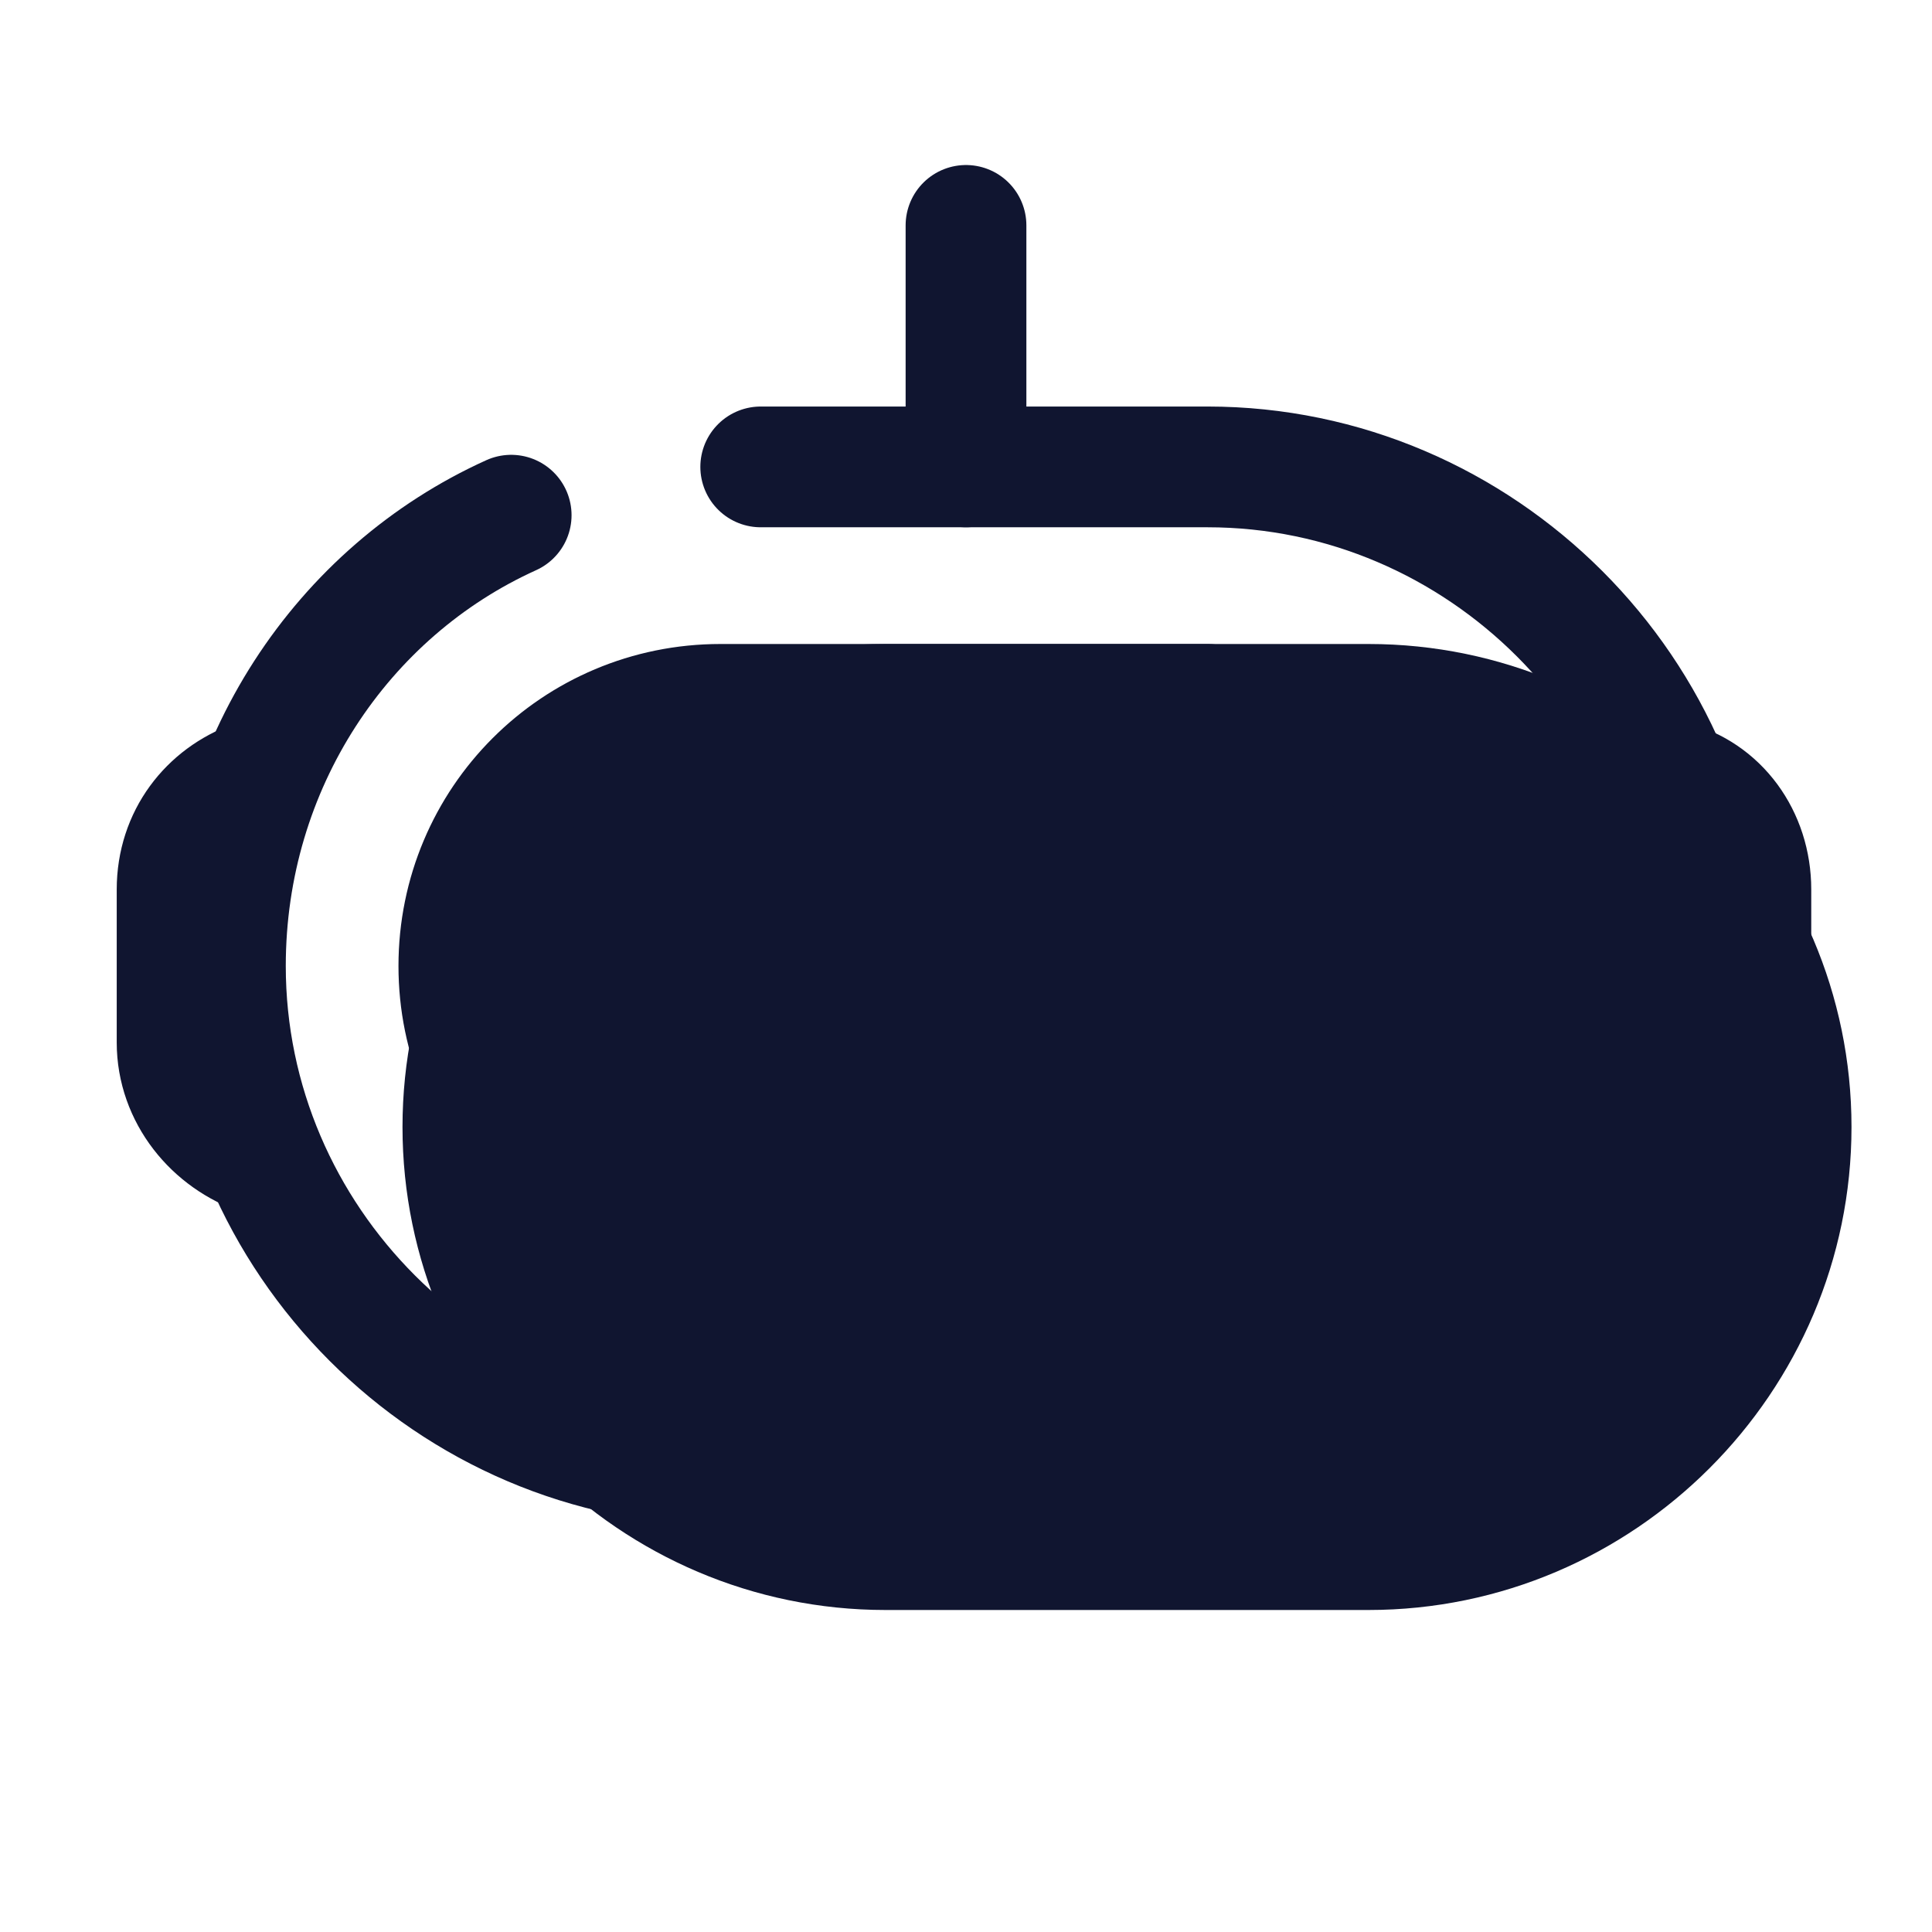 <svg xmlns="http://www.w3.org/2000/svg"  viewBox="0 0 48 48" width="96px" height="96px"><path fill="#10153055" d="M34,40H22c-6.6,0-12-5.4-12-12v0c0-6.6,5.4-12,12-12h12c6.6,0,12,5.4,12,12v0C46,34.6,40.6,40,34,40z"/><line x1="24" x2="24" y1="11.6" y2="5.6" fill="none" stroke="#101530" stroke-linecap="round" stroke-linejoin="round" stroke-miterlimit="10" stroke-width="3"/><path fill="none" stroke="#101530" stroke-linecap="round" stroke-linejoin="round" stroke-miterlimit="10" stroke-width="3" d="M41.6,28.6c1.1-0.4,1.9-1.5,1.9-2.7v-3.8c0-1.3-0.8-2.4-2-2.7"/><path fill="none" stroke="#101530" stroke-linecap="round" stroke-linejoin="round" stroke-miterlimit="10" stroke-width="3" d="M6.5,28.7c-1.2-0.4-2.1-1.5-2.1-2.8v-3.8c0-1.3,0.8-2.3,1.9-2.7"/><path fill="none" stroke="#101530" stroke-linecap="round" stroke-linejoin="round" stroke-miterlimit="10" stroke-width="3" d="M25.4,36.4H18c-6.8,0-12.4-5.6-12.4-12.4v0c0-5,2.9-9.3,7.1-11.2"/><path fill="none" stroke="#101530" stroke-linecap="round" stroke-linejoin="round" stroke-miterlimit="10" stroke-width="3" d="M18.9,11.6H30c6.8,0,12.4,5.6,12.4,12.4v0c0,6.8-5.6,12.4-12.4,12.4"/><path fill="none" stroke="#101530" stroke-linecap="round" stroke-linejoin="round" stroke-miterlimit="10" stroke-width="3" d="M34.2,19c1.4,1.2,2.4,3,2.4,5v0c0,3.6-2.9,6.5-6.5,6.5H17.9c-3.6,0-6.5-2.9-6.5-6.5v0c0-3.6,2.9-6.5,6.5-6.5	h12.1"/><line x1="18.9" x2="18.9" y1="23.1" y2="24.8" fill="none" stroke="#101530" stroke-linecap="round" stroke-linejoin="round" stroke-miterlimit="10" stroke-width="3"/><line x1="28.9" x2="28.9" y1="23.1" y2="24.8" fill="none" stroke="#101530" stroke-linecap="round" stroke-linejoin="round" stroke-miterlimit="10" stroke-width="3"/></svg>